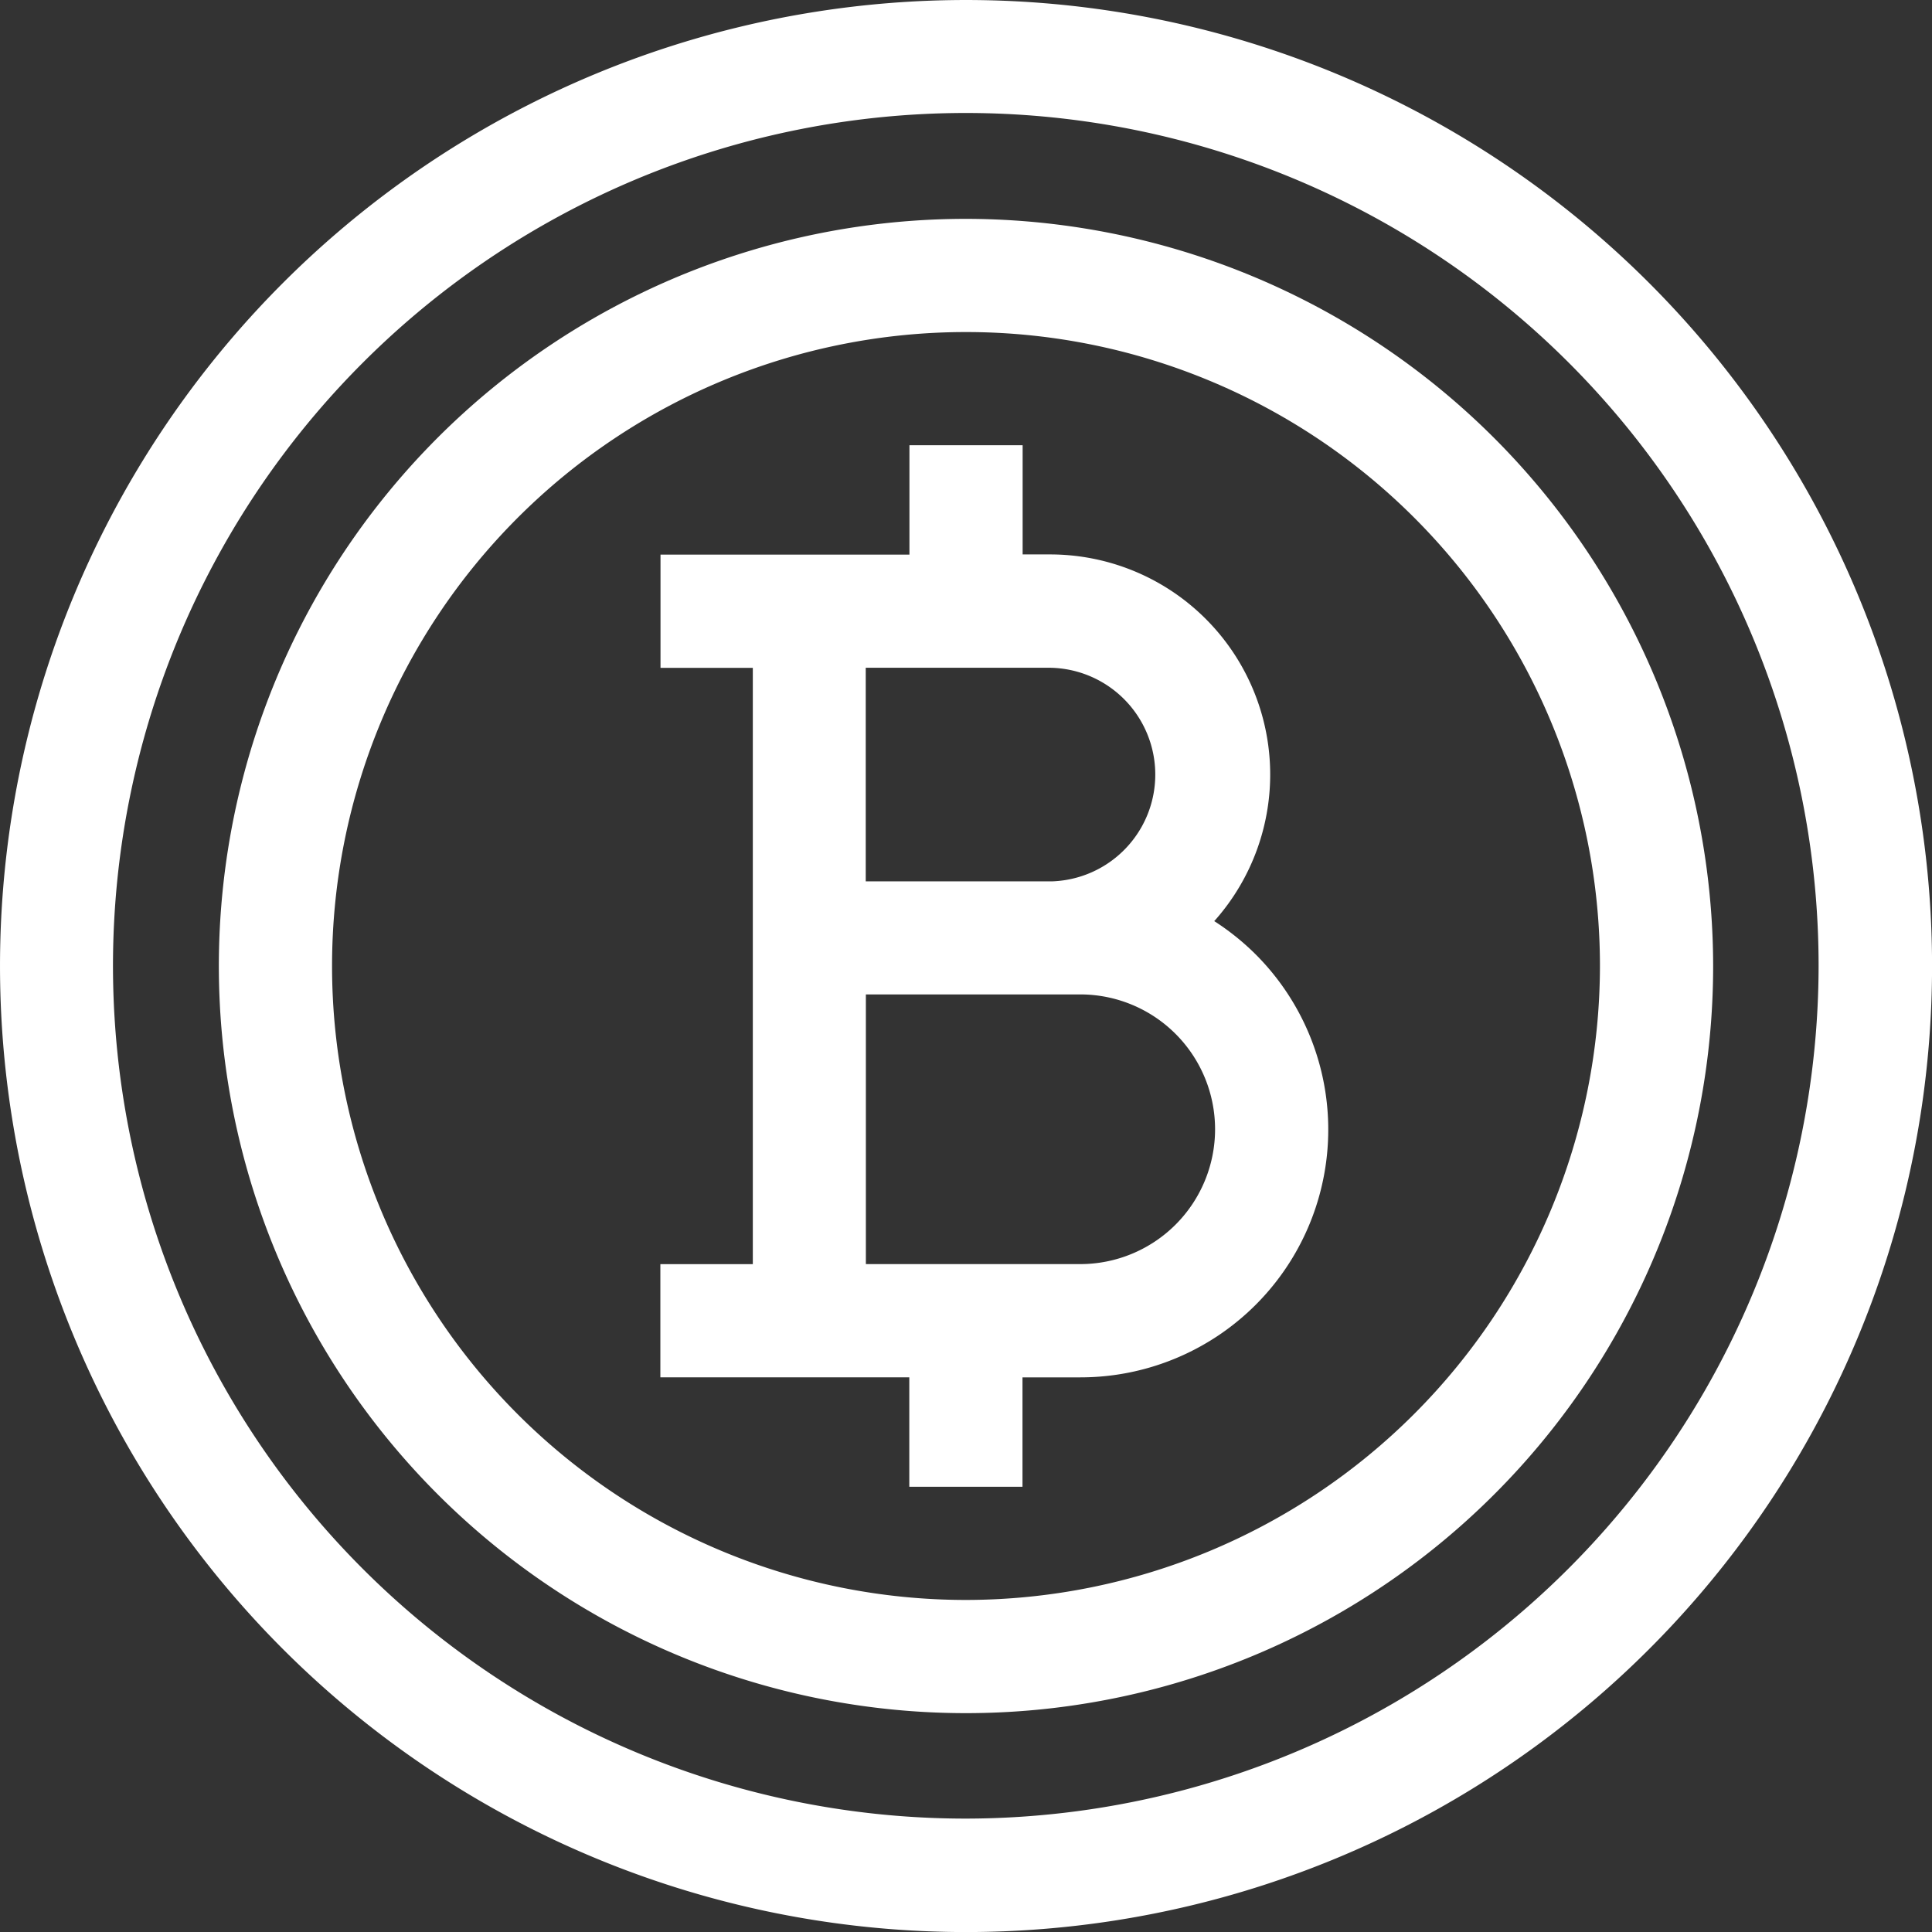 <svg id="Group_972" data-name="Group 972" xmlns="http://www.w3.org/2000/svg" width="27.94" height="27.94" viewBox="0 0 27.94 27.94">
  <rect x="0" y="0" width="27.94" height="27.94" fill="#333333" stroke="none"/>
  <path id="Path_781" data-name="Path 781" d="M23.849,4.092A13.97,13.97,0,0,0,4.092,23.849,13.97,13.97,0,0,0,23.849,4.092ZM13.97,26.3A12.333,12.333,0,1,1,26.3,13.97,12.347,12.347,0,0,1,13.97,26.3Z" fill="#fff"/>
  <path id="Path_782" data-name="Path 782" d="M68.805,58A10.805,10.805,0,1,0,79.61,68.805,10.817,10.817,0,0,0,68.805,58Zm0,19.973a9.168,9.168,0,1,1,9.168-9.168A9.178,9.178,0,0,1,68.805,77.973Z" transform="translate(-54.835 -54.835)" fill="#fff"/>
  <path id="Path_783" data-name="Path 783" d="M182.976,124.879a3.183,3.183,0,0,0-2.374-5.3h-.4V118h-1.637v1.582h-3.6v1.637H176.3v8.624h-1.337v1.637h3.6v1.582H180.2V131.48h.837a3.583,3.583,0,0,0,2.533-6.119,3.632,3.632,0,0,0-.6-.481Zm-5.041-3.661H180.6a1.545,1.545,0,0,1,.025,3.089h-2.692v-3.089Zm3.1,8.624h-3.1v-3.9h3.1a1.949,1.949,0,0,1,0,3.9Z" transform="translate(-165.413 -111.561)" fill="#fff"/>
</svg>
